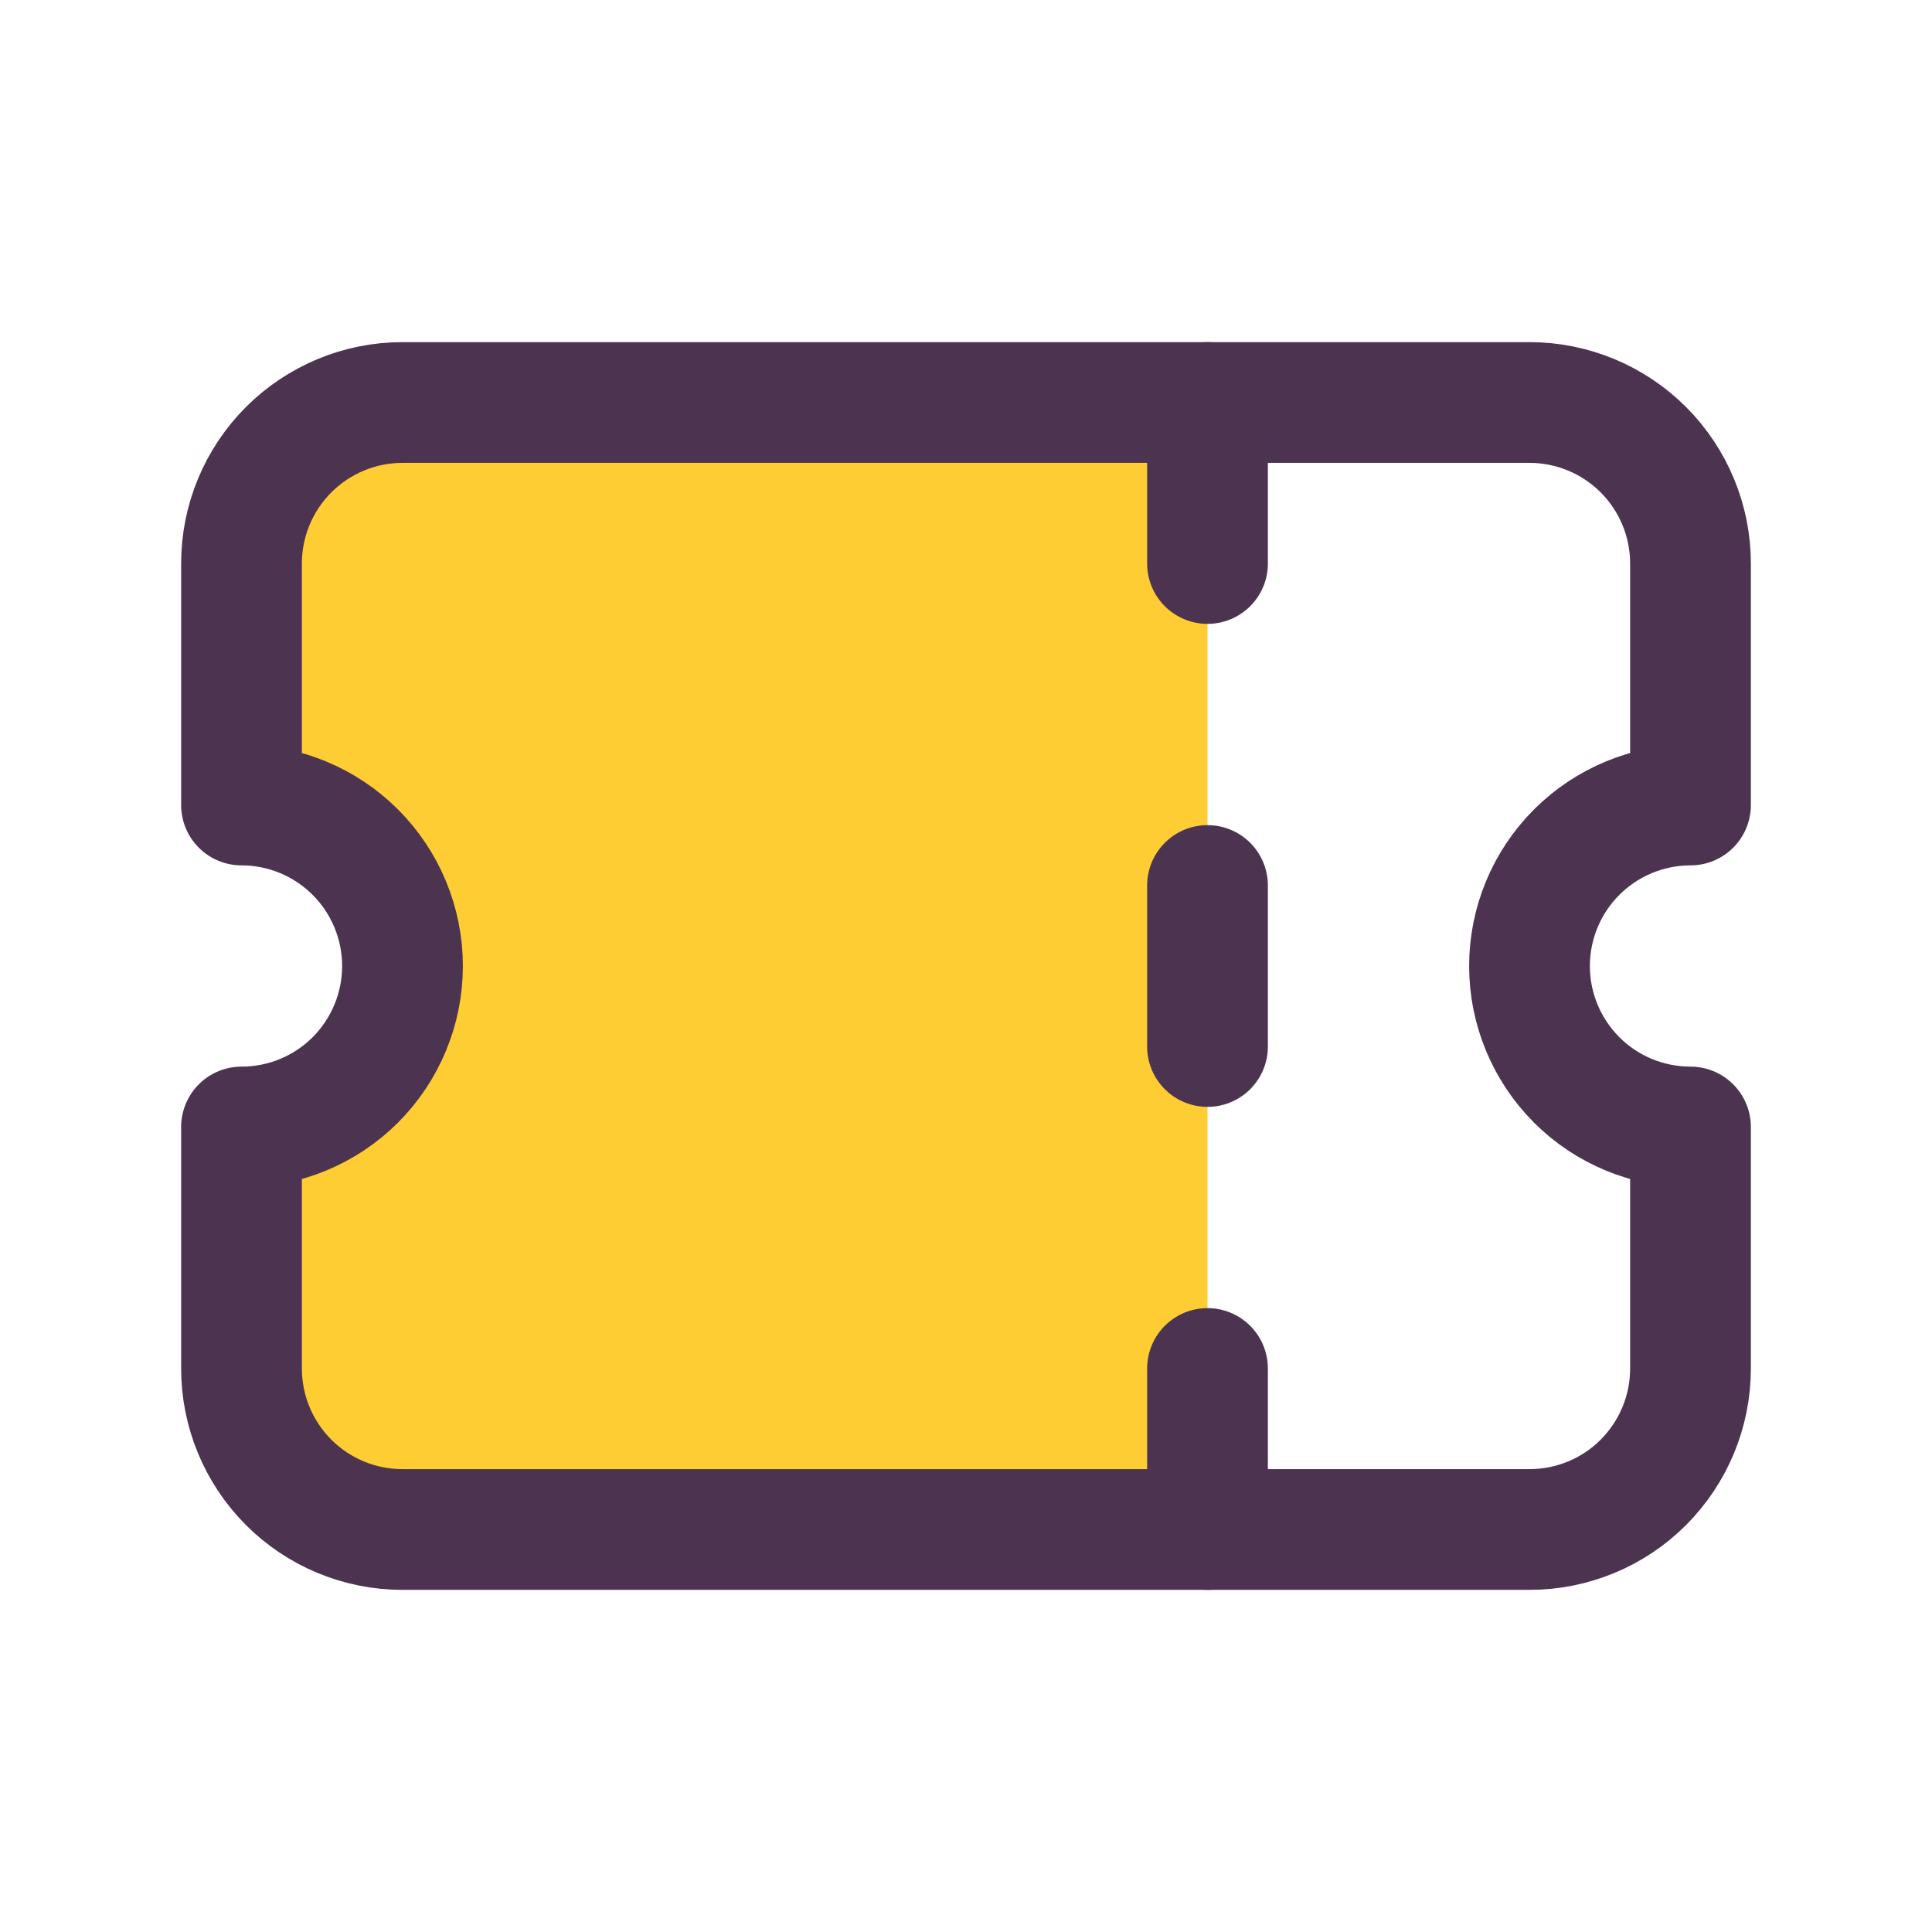 <svg width="24" height="24" viewBox="0 0 24 24" fill="none" xmlns="http://www.w3.org/2000/svg">
<g clip-path="url(#clip0_50_2210)">
<path d="M5 5H15V19H5C4.47 19 3.961 18.79 3.586 18.415C3.211 18.039 3 17.531 3 17V14C3.53 14 4.039 13.79 4.414 13.415C4.789 13.039 5 12.531 5 12C5 11.47 4.789 10.961 4.414 10.586C4.039 10.211 3.53 10 3 10V7C3 6.47 3.211 5.961 3.586 5.586C3.961 5.211 4.47 5 5 5Z" fill="#FECD34"/>
<path d="M5 5H19C19.53 5 20.039 5.211 20.414 5.586C20.789 5.961 21 6.47 21 7V10C20.47 10 19.961 10.211 19.586 10.586C19.211 10.961 19 11.47 19 12C19 12.531 19.211 13.039 19.586 13.415C19.961 13.79 20.47 14 21 14V17C21 17.531 20.789 18.039 20.414 18.415C20.039 18.79 19.53 19 19 19H5C4.47 19 3.961 18.79 3.586 18.415C3.211 18.039 3 17.531 3 17V14C3.53 14 4.039 13.79 4.414 13.415C4.789 13.039 5 12.531 5 12C5 11.47 4.789 10.961 4.414 10.586C4.039 10.211 3.53 10 3 10V7C3 6.47 3.211 5.961 3.586 5.586C3.961 5.211 4.47 5 5 5" stroke="#4C3451" stroke-width="1.5" stroke-linecap="round" stroke-linejoin="round"/>
<path d="M15 5V7" stroke="#4C3451" stroke-width="1.5" stroke-linecap="round" stroke-linejoin="round"/>
<path d="M15 11V13" stroke="#4C3451" stroke-width="1.5" stroke-linecap="round" stroke-linejoin="round"/>
<path d="M15 17V19" stroke="#4C3451" stroke-width="1.5" stroke-linecap="round" stroke-linejoin="round"/>
</g>
<defs>
<clipPath id="clip0_50_2210">
<rect width="24" height="24" fill="white" transform="translate(0 0)"/>
</clipPath>
</defs>
</svg>
